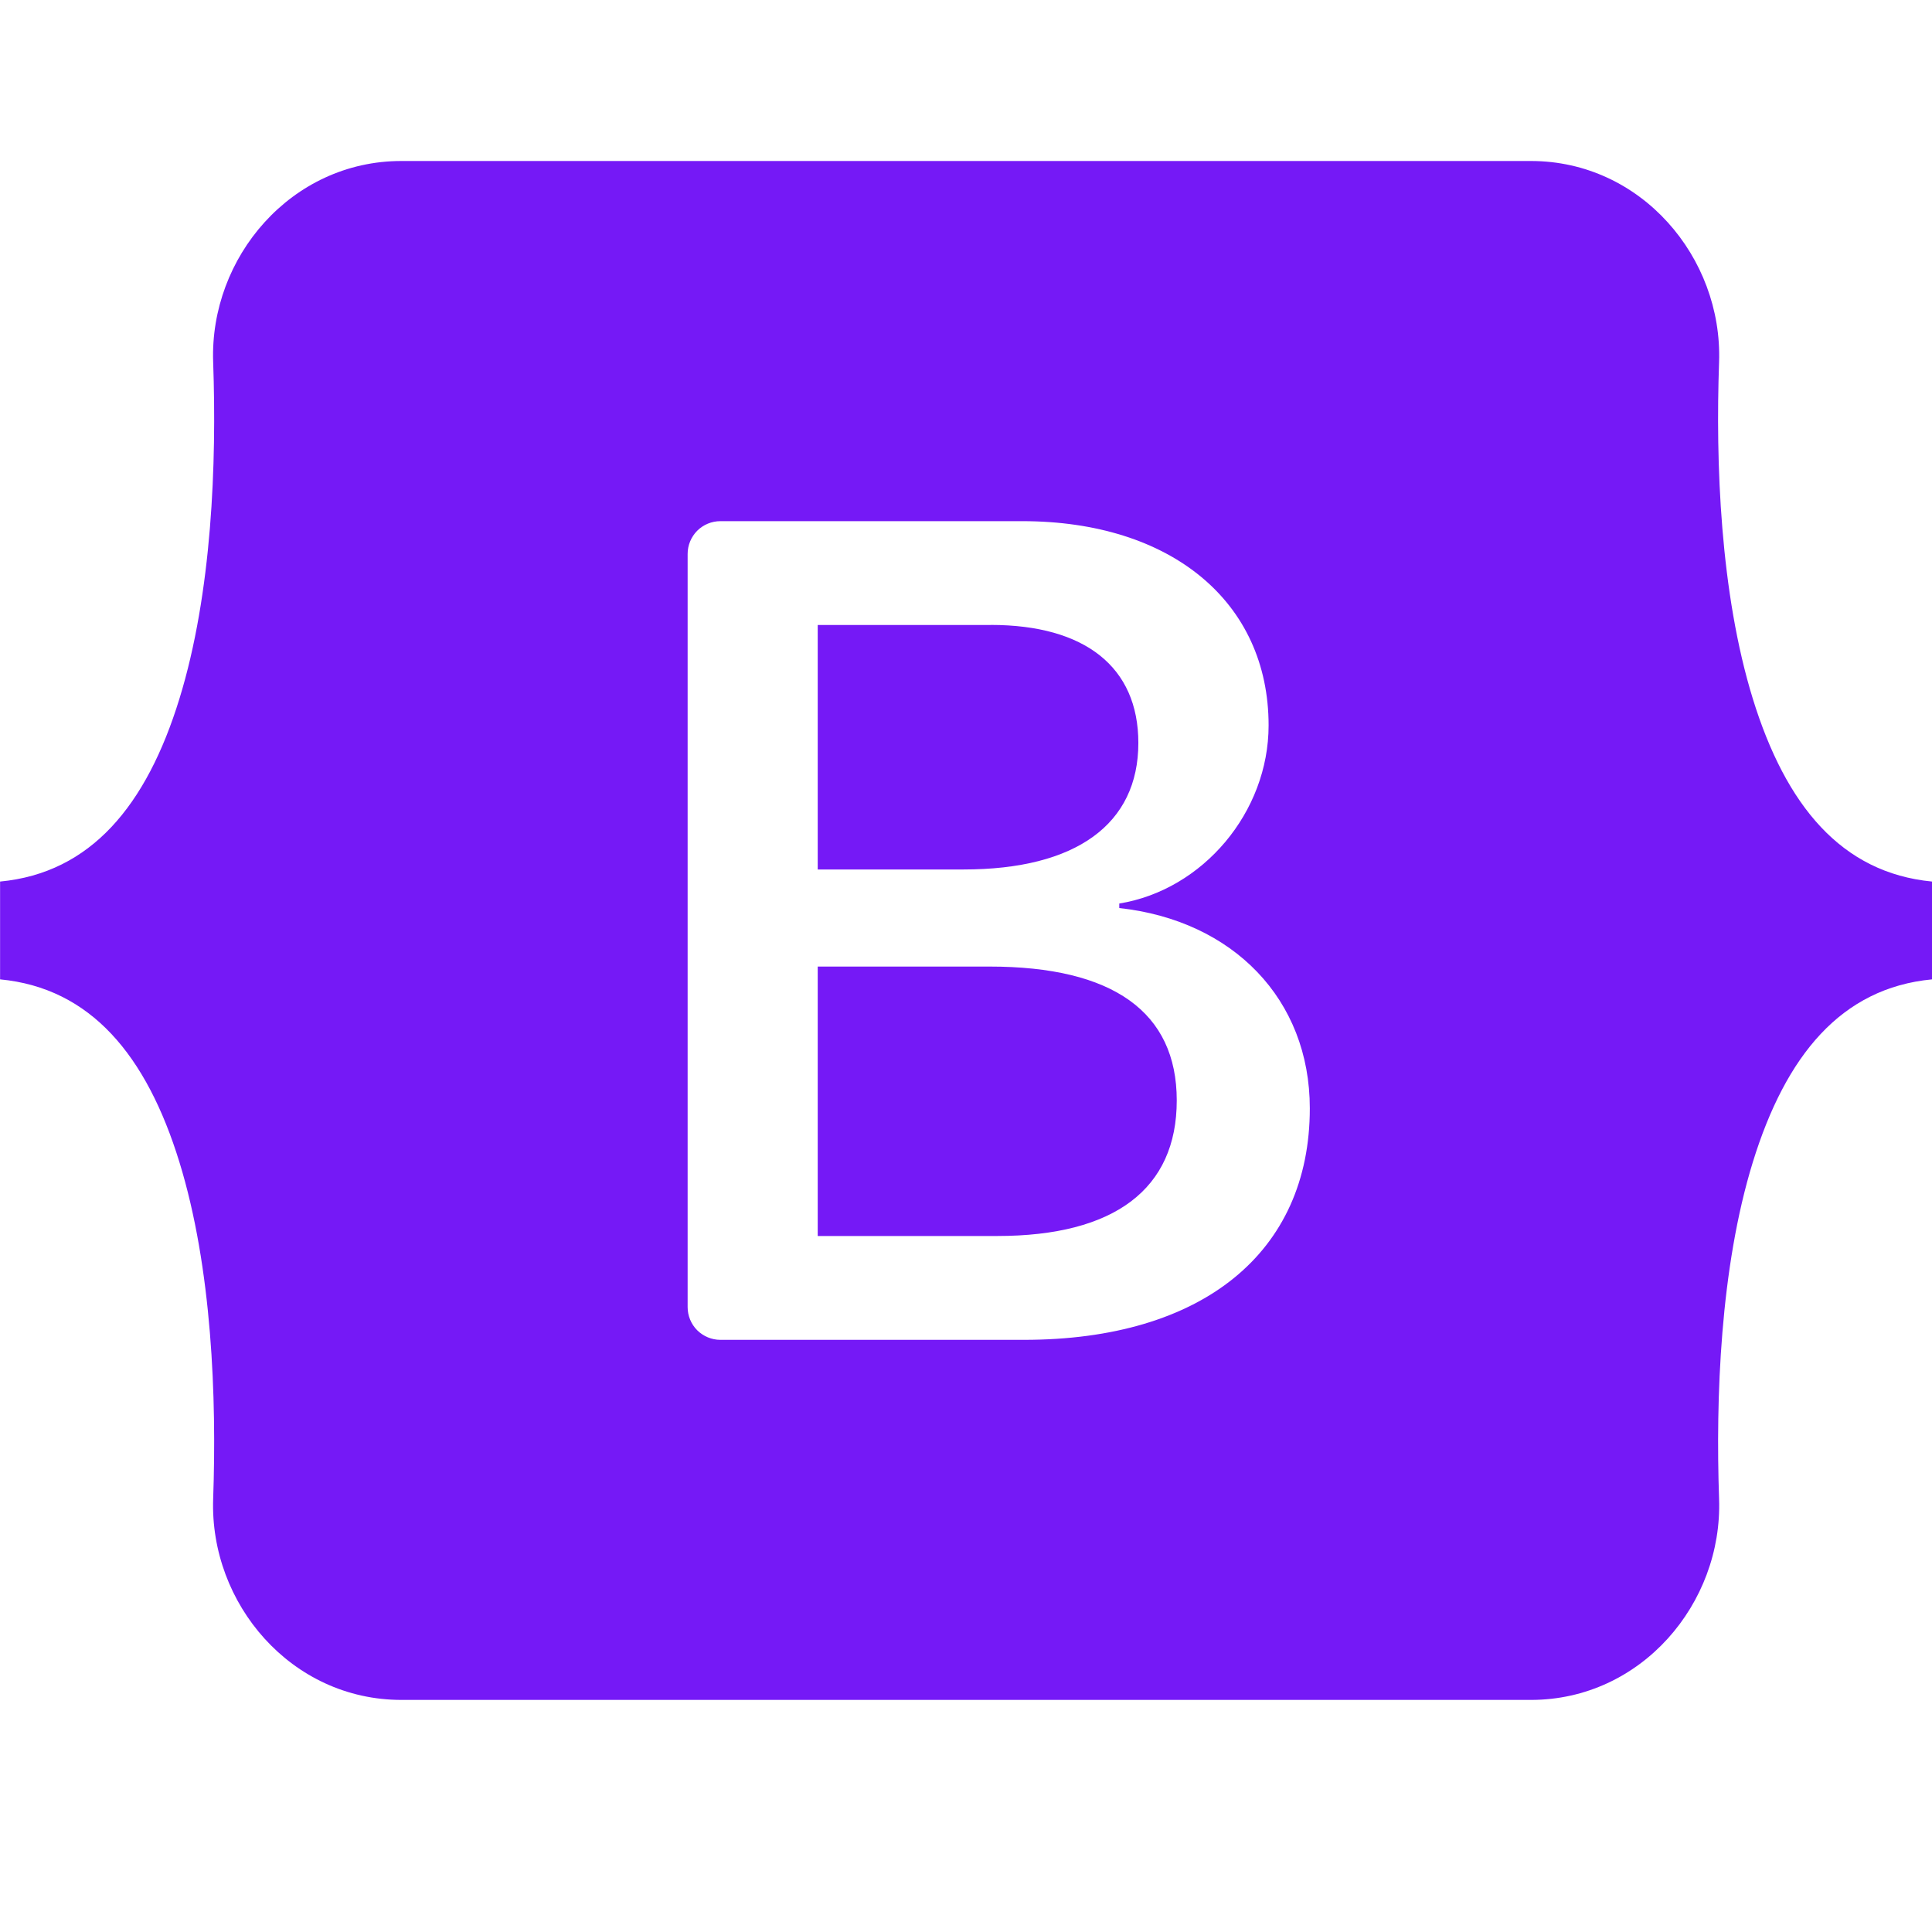 <?xml version="1.0" encoding="UTF-8"?>
<svg fill="none" viewBox="0 0 24 24" xmlns="http://www.w3.org/2000/svg">
<title>Bootstrap icon</title>
<path d="m4.985 2c-1.369 0-2.383 1.199-2.337 2.498 0.044 1.249-0.013 2.866-0.42 4.185-0.408 1.323-1.099 2.161-2.227 2.268v1.215c1.128 0.108 1.819 0.946 2.227 2.268 0.407 1.319 0.464 2.936 0.42 4.185-0.045 1.3 0.968 2.498 2.338 2.498h14.032c1.369 0 2.383-1.198 2.337-2.498-0.043-1.249 0.013-2.866 0.42-4.185 0.409-1.323 1.097-2.161 2.226-2.268v-1.215c-1.128-0.108-1.817-0.946-2.226-2.268-0.407-1.319-0.464-2.936-0.42-4.185 0.045-1.3-0.968-2.498-2.337-2.498h-14.032 2e-4zm11.286 11.769c0 1.79-1.335 2.875-3.551 2.875h-3.771c-0.108 0-0.211-0.043-0.288-0.119-0.076-0.076-0.119-0.18-0.119-0.288v-9.356c0-0.108 0.043-0.211 0.119-0.288 0.076-0.076 0.18-0.119 0.288-0.119h3.75c1.847 0 3.06 1.001 3.06 2.537 0 1.078-0.816 2.044-1.855 2.213v0.056c1.415 0.155 2.367 1.135 2.367 2.488zm-3.962-6.005h-2.151v3.037h1.811c1.4 0 2.172-0.564 2.172-1.572 0-0.944-0.664-1.466-1.833-1.466zm-2.151 4.243v3.347h2.23c1.458 0 2.23-0.585 2.23-1.684 0-1.099-0.794-1.663-2.324-1.663h-2.136v2e-4z" clip-rule="evenodd" fill="#7519F6" fill-rule="evenodd" style="--darkreader-inline-fill:#5207bb" data-darkreader-inline-fill=""/>
</svg>
